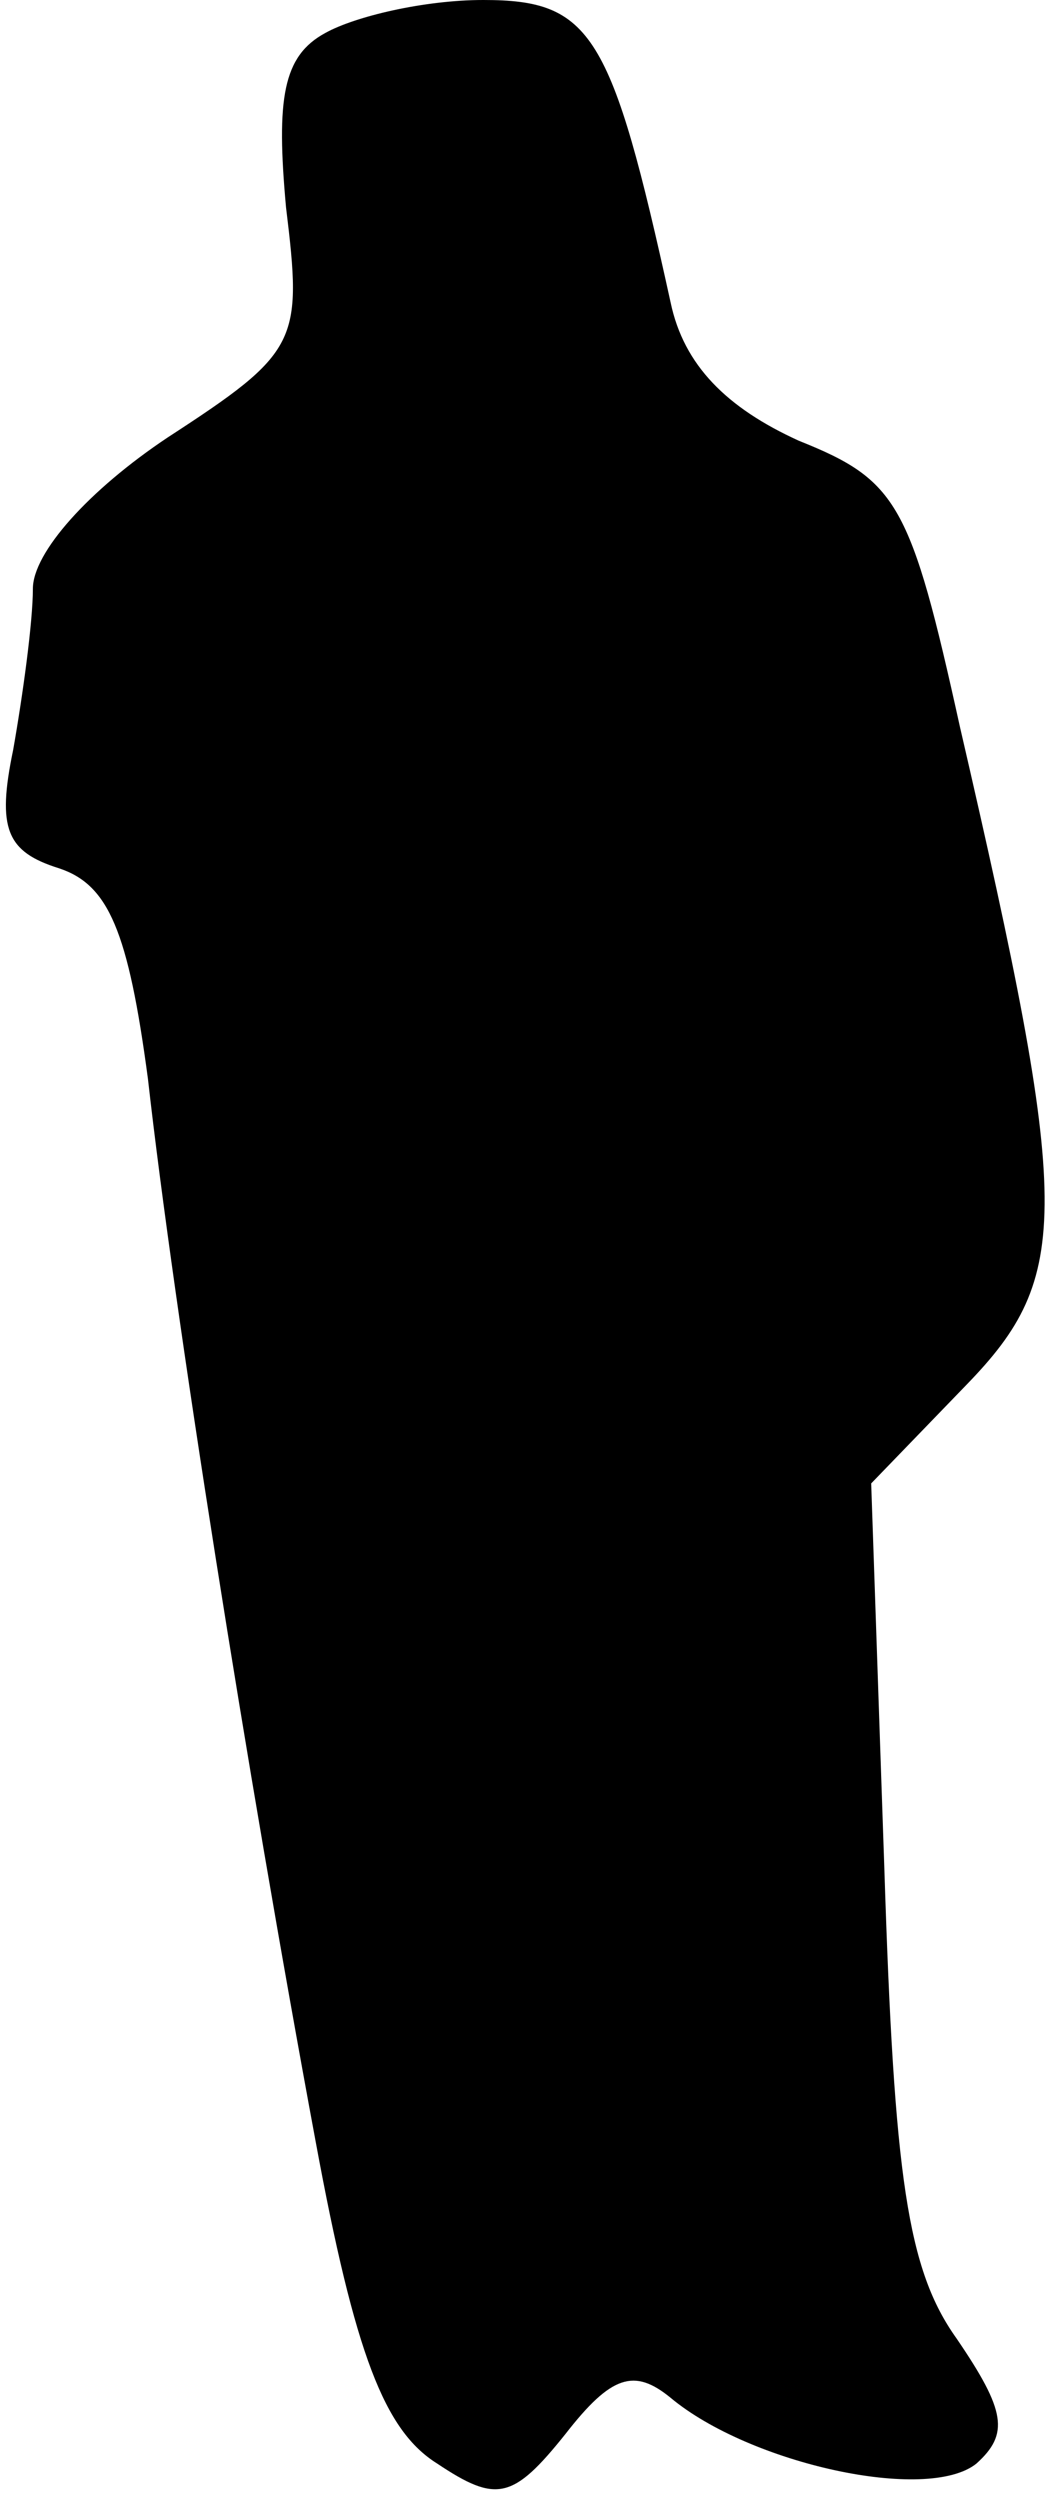 <?xml version="1.0" standalone="no"?>
<!DOCTYPE svg PUBLIC "-//W3C//DTD SVG 20010904//EN"
 "http://www.w3.org/TR/2001/REC-SVG-20010904/DTD/svg10.dtd">
<svg version="1.0" xmlns="http://www.w3.org/2000/svg"
 width="32pt" height="76pt" viewBox="0 0 32 76"
 preserveAspectRatio="xMidYMid meet">
<g transform="translate(0,76) scale(0.1,-0.1)"
fill="#000000" stroke="none">
<path fill="#000000" stroke="none" d="M99 750 c-13 -7 -15 -20 -12 -53 5 -41
4 -44 -36 -70 -24 -16 -41 -35 -41 -46 0 -10 -3 -32 -6 -49 -5 -24 -2 -31 14
-36 15 -5 21 -19 27 -64 8 -71 30 -210 51 -323 12 -65 21 -88 37 -98 18 -12
23 -11 39 9 14 18 21 20 32 11 24 -20 78 -32 93 -20 10 9 9 16 -6 38 -15 21
-19 49 -22 143 l-4 117 29 30 c32 33 32 53 -2 200 -15 68 -19 75 -49 87 -22
10 -35 23 -39 42 -18 82 -24 92 -57 92 -18 0 -39 -5 -48 -10z"/>
</g>
</svg>

